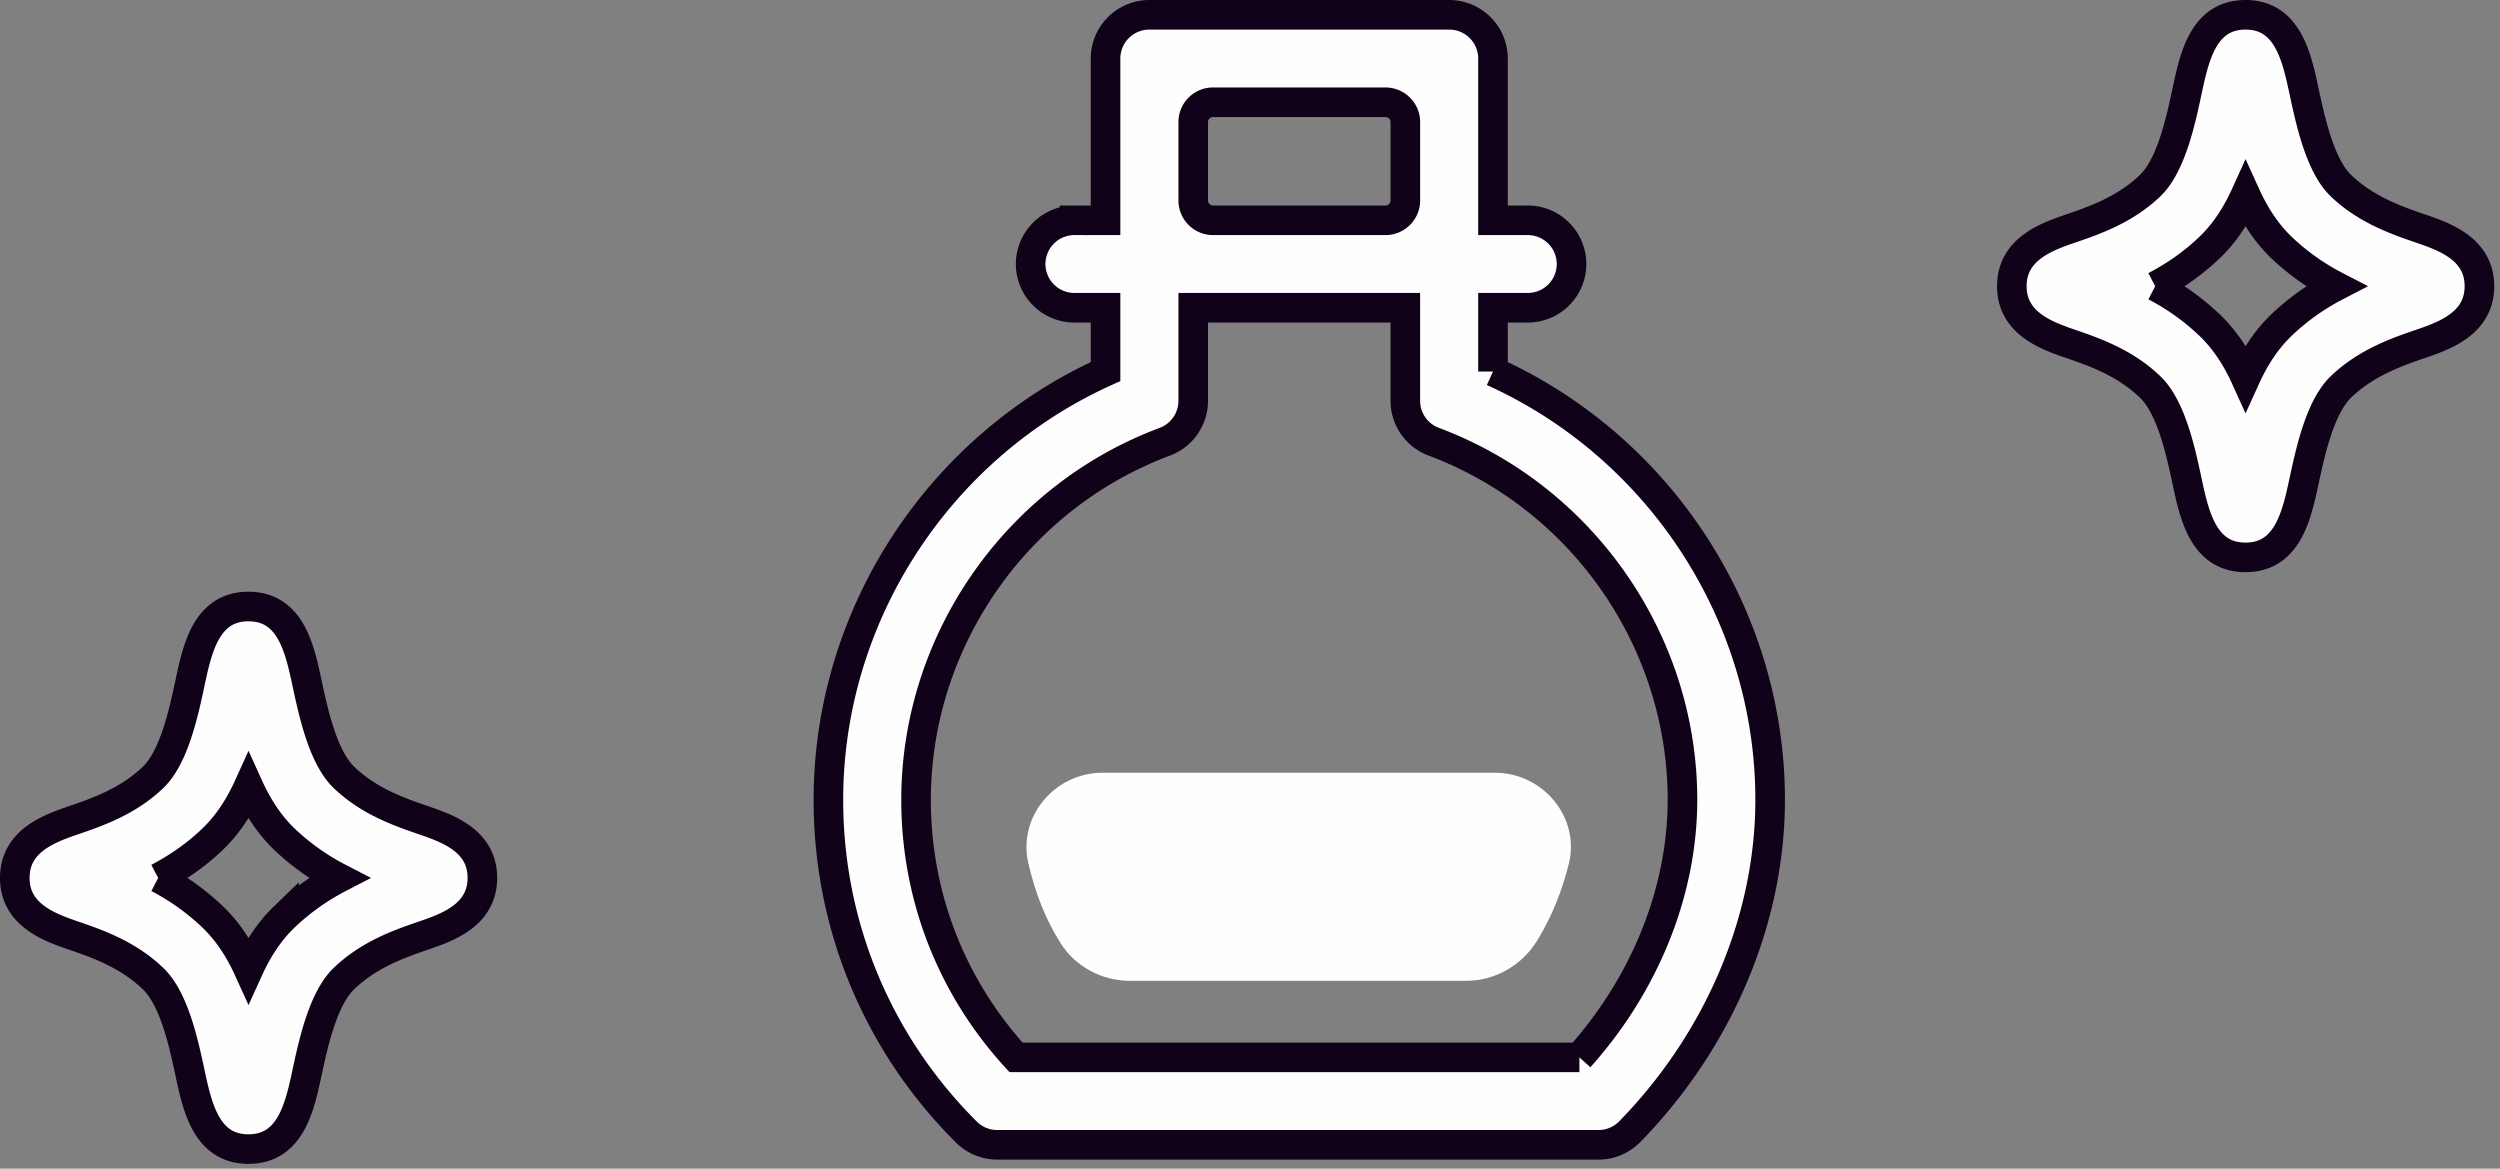 <svg width="169" height="79" viewBox="0 0 169 79" xmlns="http://www.w3.org/2000/svg"><rect x="0" y="0" width="169" height="79" fill="#808080" stroke="none"/><title>Group 9 Copy</title><g fill="#FEFEFE" fill-rule="evenodd"><path d="M106.767 71.478H68.683c-4.366-4.77-6.757-10.907-6.757-17.41 0-10.715 6.756-20.443 16.813-24.206a2.956 2.956 0 0 0 1.923-2.768v-6.29H95v6.29c0 1.232.766 2.335 1.922 2.768 10.056 3.763 16.813 13.491 16.813 24.206 0 6.175-2.527 12.456-6.97 17.41M82.005 6.912h11.654c.741 0 1.343.6 1.343 1.34v5.3c0 .74-.602 1.34-1.343 1.34H82.004c-.741 0-1.342-.6-1.342-1.34v-5.3c0-.74.6-1.34 1.342-1.34m18.922 18.206v-4.314h2.347a2.96 2.96 0 0 0 2.963-2.956 2.96 2.96 0 0 0-2.963-2.956h-2.347V3.956A2.959 2.959 0 0 0 97.964 1H77.699a2.96 2.96 0 0 0-2.964 2.956v10.936h-2.1a2.959 2.959 0 0 0-2.963 2.956 2.959 2.959 0 0 0 2.963 2.956h2.1v4.314C63.45 30.216 56 41.598 56 54.068c0 8.484 3.311 16.458 9.323 22.457a2.965 2.965 0 0 0 2.095.865h40.635c.8 0 1.564-.322 2.122-.893 6.03-6.173 9.487-14.348 9.487-22.43 0-12.47-7.449-23.851-18.736-28.949" stroke="#100219" stroke-width="2"/><path d="M76.393 66.304h22.712c1.971 0 3.781-1.047 4.81-2.724.965-1.57 1.666-3.31 2.131-5.16.796-3.154-1.734-6.183-4.994-6.183H74.527c-3.223 0-5.727 2.96-5.016 6.097.445 1.959 1.15 3.785 2.187 5.427 1.01 1.599 2.8 2.543 4.695 2.543"/><path d="M10.692 59.348A15.995 15.995 0 0 1 14.394 62c1.049 1.008 1.821 2.241 2.406 3.528.586-1.288 1.357-2.521 2.405-3.531a15.98 15.98 0 0 1 3.702-2.648 16.003 16.003 0 0 1-3.7-2.636c-1.05-1.013-1.821-2.249-2.407-3.54-.587 1.292-1.361 2.53-2.414 3.542-1.195 1.152-2.479 1.997-3.694 2.634m6.105 18.33c-2.849 0-3.459-2.849-3.948-5.136-.427-1.997-1.072-5.013-2.492-6.378-1.71-1.656-3.828-2.384-5.374-2.916C3.397 62.702 1 61.878 1 59.346c0-2.535 2.4-3.357 3.988-3.904 1.547-.53 3.663-1.257 5.365-2.897 1.422-1.368 2.068-4.395 2.496-6.398.489-2.293 1.097-5.147 3.948-5.147 2.85 0 3.461 2.857 3.954 5.152.43 2.004 1.078 5.03 2.492 6.393 1.7 1.64 3.823 2.366 5.37 2.897 1.592.545 3.996 1.369 3.996 3.904 0 2.532-2.4 3.357-3.988 3.902-1.55.532-3.671 1.261-5.377 2.91-1.415 1.366-2.064 4.382-2.493 6.377-.493 2.292-1.106 5.143-3.954 5.143M145.692 19.348A15.995 15.995 0 0 1 149.394 22c1.049 1.008 1.821 2.241 2.406 3.528.586-1.288 1.357-2.521 2.405-3.531a15.98 15.98 0 0 1 3.702-2.648 16.003 16.003 0 0 1-3.7-2.636c-1.05-1.013-1.821-2.249-2.407-3.54-.587 1.292-1.361 2.53-2.414 3.542-1.195 1.152-2.479 1.997-3.694 2.634m6.105 18.33c-2.849 0-3.459-2.849-3.948-5.136-.427-1.997-1.072-5.013-2.492-6.378-1.71-1.656-3.828-2.384-5.374-2.916-1.586-.546-3.983-1.37-3.983-3.902 0-2.535 2.4-3.357 3.988-3.904 1.547-.53 3.663-1.257 5.365-2.897 1.422-1.368 2.068-4.395 2.496-6.398.489-2.293 1.097-5.147 3.948-5.147 2.85 0 3.461 2.857 3.954 5.152.43 2.004 1.078 5.03 2.492 6.393 1.7 1.64 3.823 2.366 5.37 2.897 1.592.545 3.996 1.369 3.996 3.904 0 2.532-2.4 3.357-3.988 3.902-1.55.532-3.671 1.261-5.377 2.91-1.415 1.366-2.064 4.382-2.493 6.377-.493 2.292-1.106 5.143-3.954 5.143" stroke="#100219" stroke-width="2"/></g></svg>